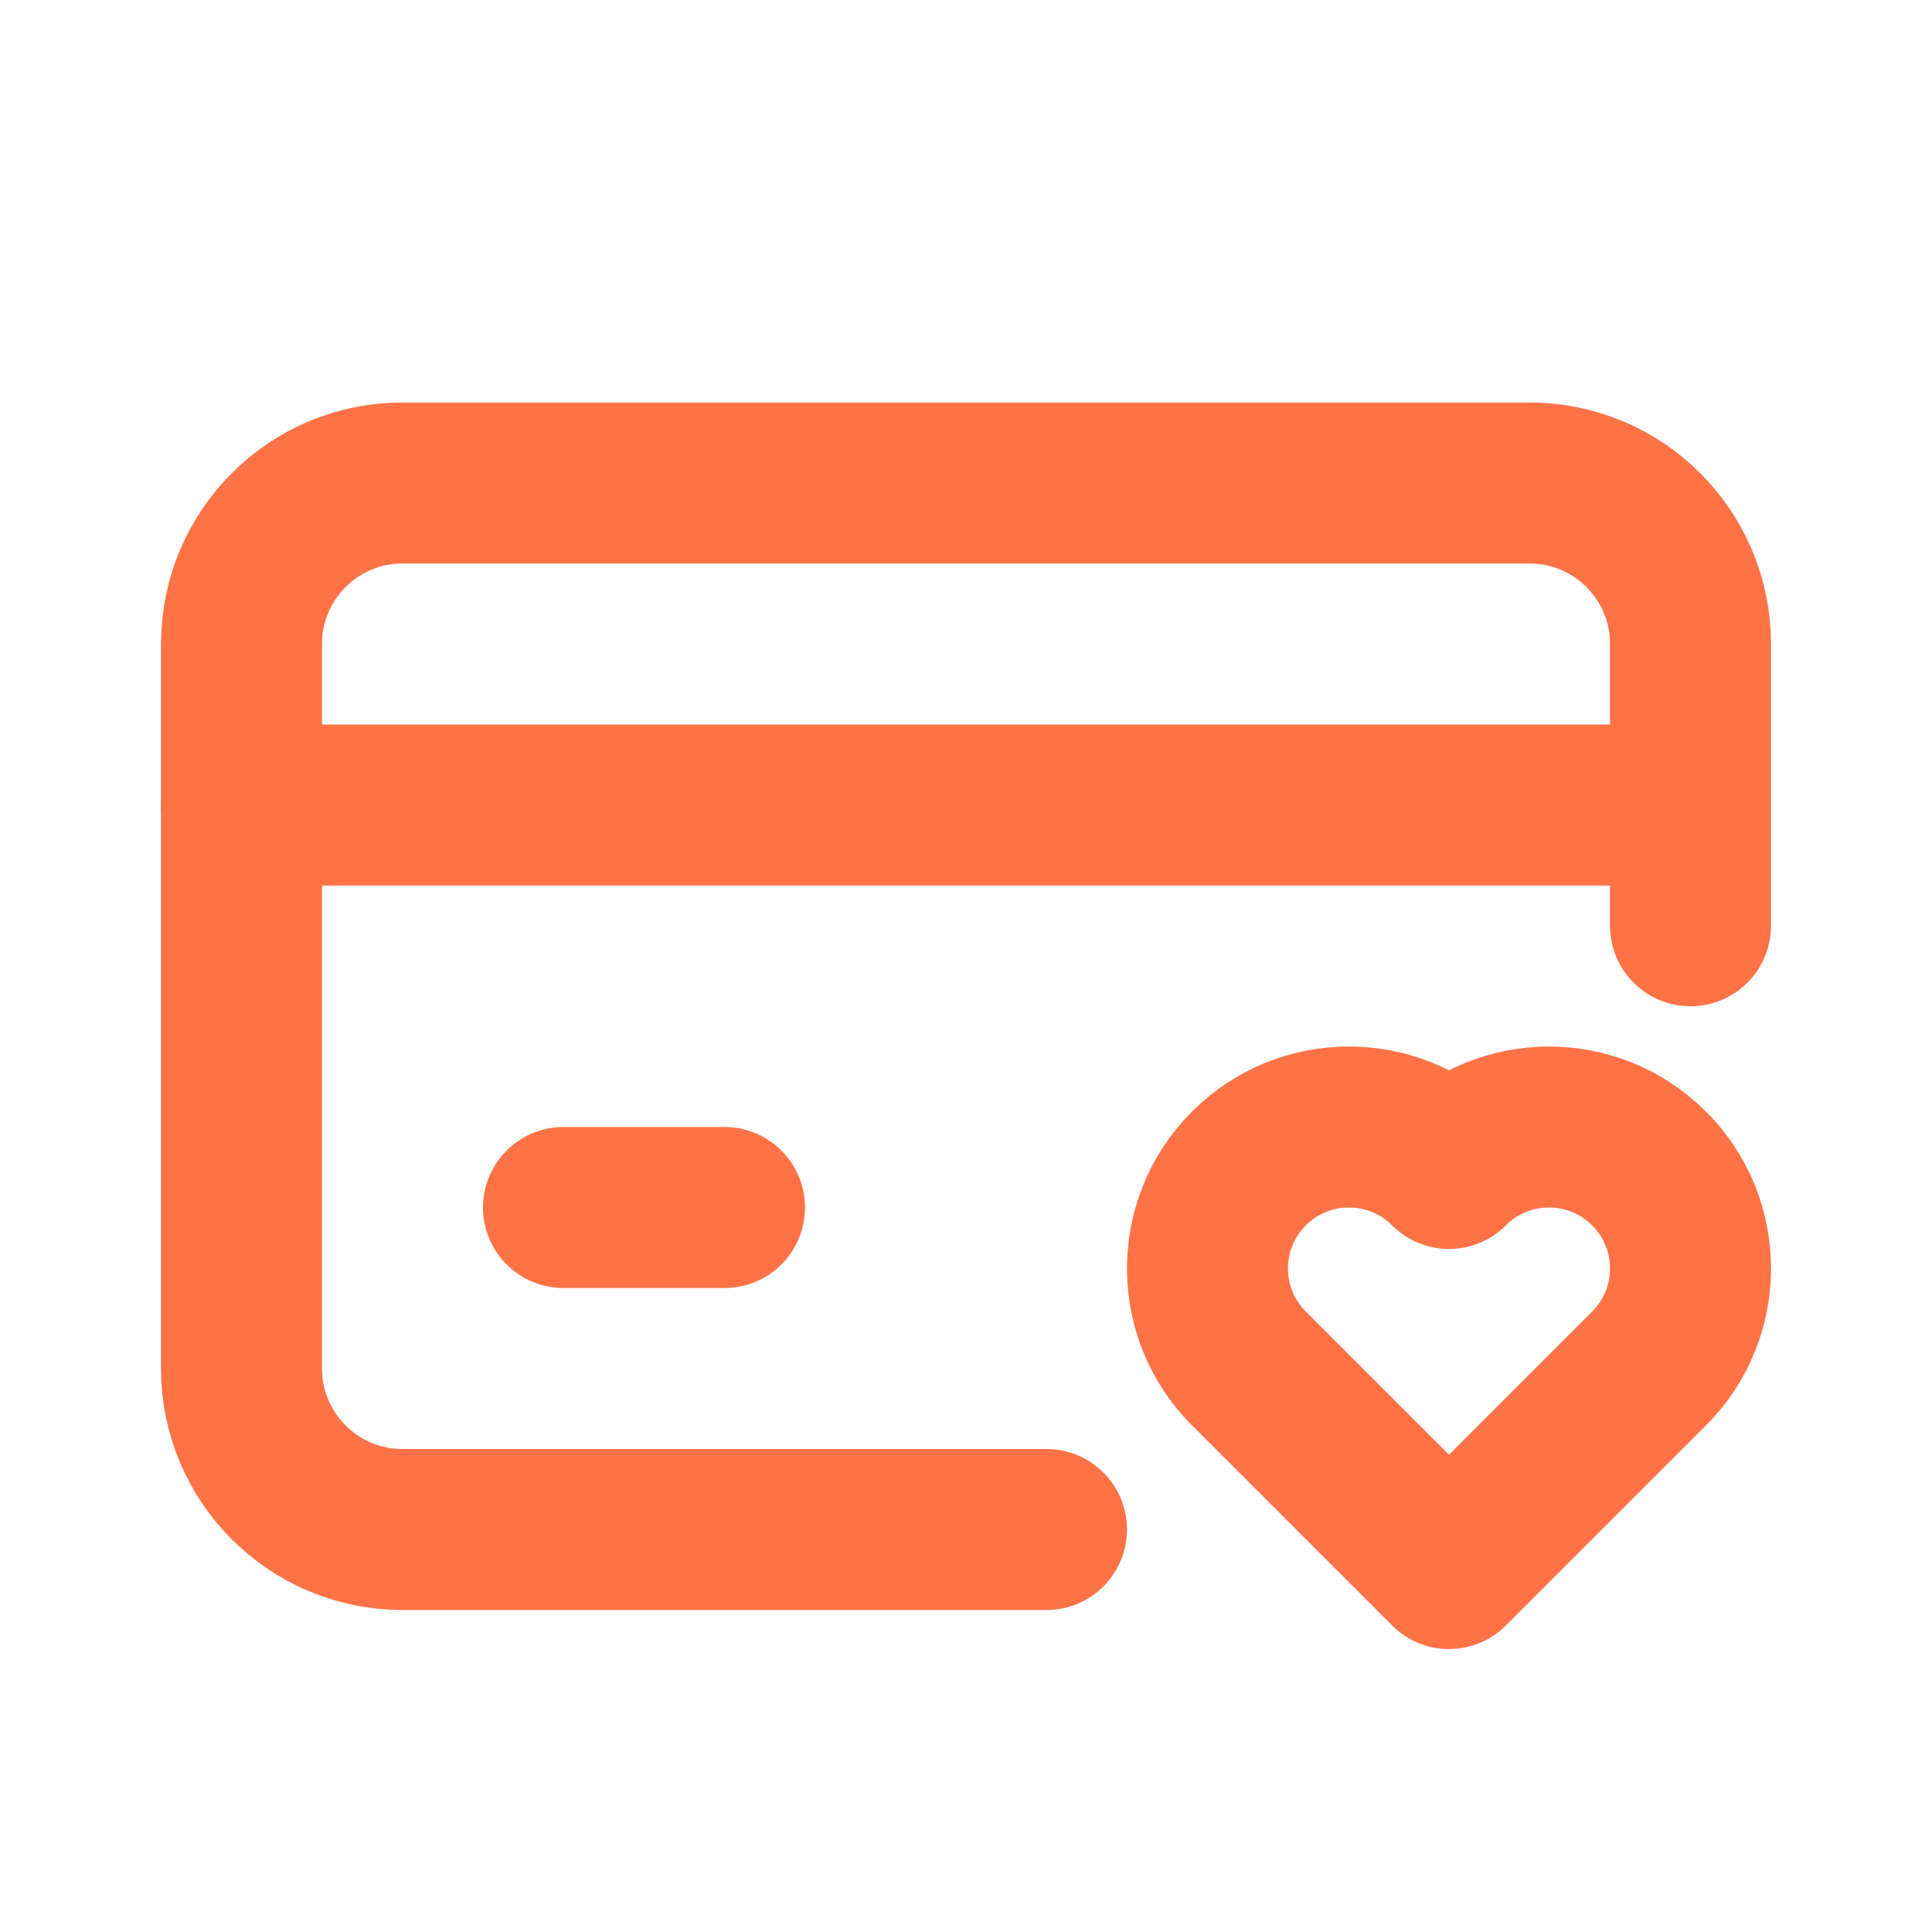 <svg width="24" height="24" viewBox="0 0 24 24" fill="none" xmlns="http://www.w3.org/2000/svg">
<path d="M21 11.5V8C21 6.895 20.105 6 19 6H5C3.895 6 3 6.895 3 8V17C3 18.105 3.895 19 5 19H13" stroke="#FF7246" stroke-width="2" stroke-linecap="round" stroke-linejoin="round"/>
<path d="M3 10H20.5" stroke="#FF7246" stroke-width="2" stroke-linecap="round" stroke-linejoin="round"/>
<path d="M15.515 14.515C14.828 15.201 14.828 16.314 15.515 17L18 19.485L20.485 17C21.172 16.314 21.172 15.201 20.485 14.515C19.799 13.829 18.686 13.829 18 14.515C17.314 13.829 16.201 13.828 15.515 14.515Z" stroke="#FF7246" stroke-width="2" stroke-linecap="round" stroke-linejoin="round"/>
<path d="M7 15H9" stroke="#FF7246" stroke-width="2" stroke-linecap="round" stroke-linejoin="round"/>
</svg>
